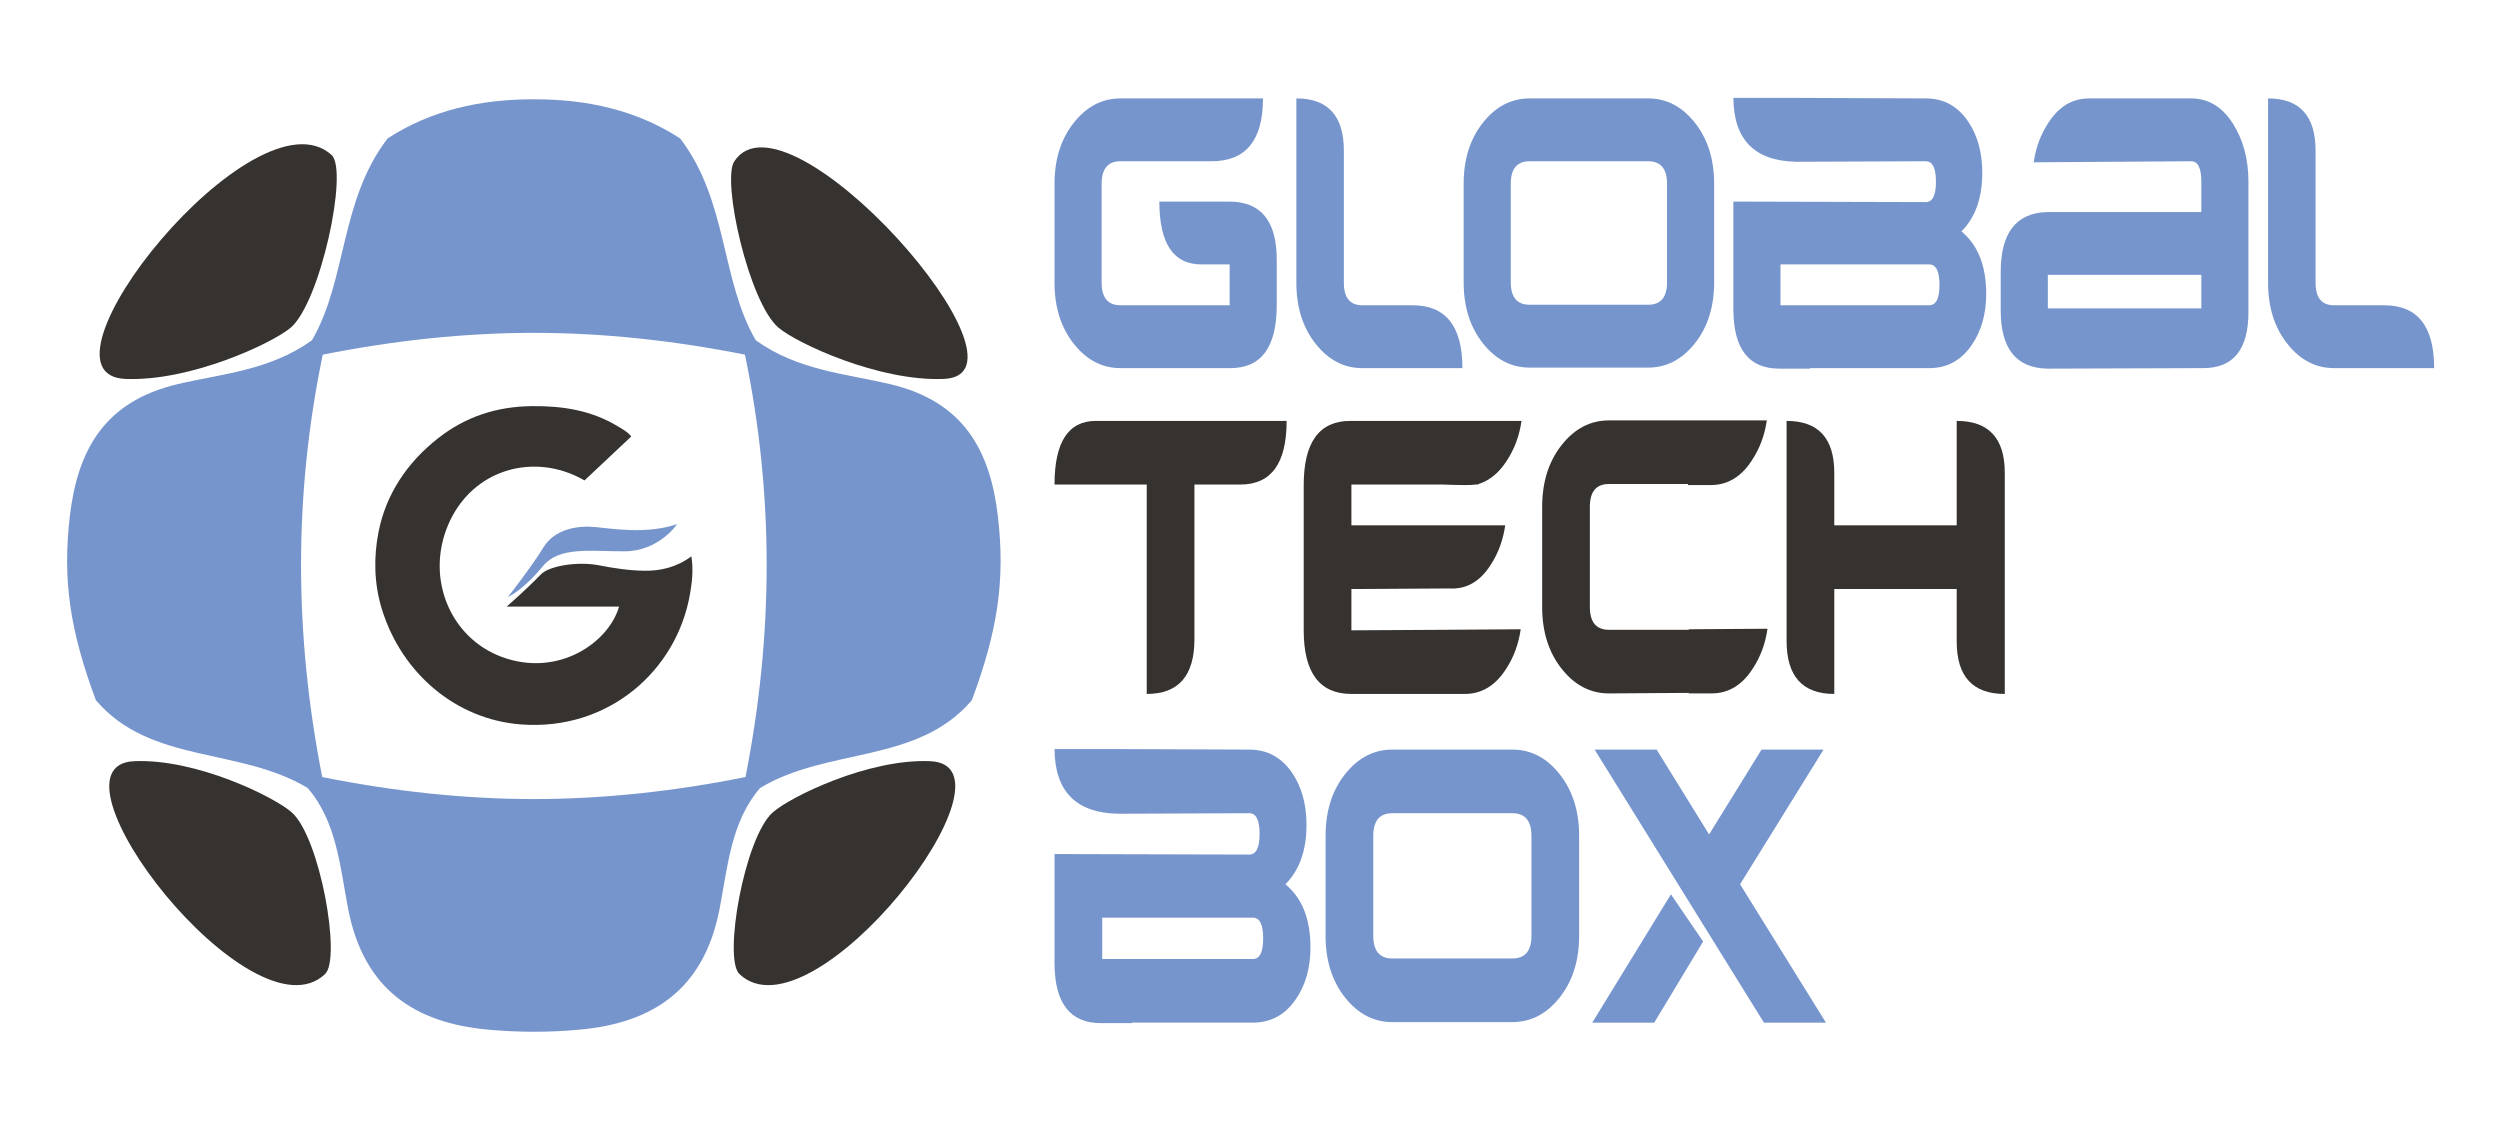 <?xml version="1.0" encoding="utf-8"?>
<!-- Generator: Adobe Illustrator 15.0.0, SVG Export Plug-In . SVG Version: 6.00 Build 0)  -->
<!DOCTYPE svg PUBLIC "-//W3C//DTD SVG 1.1//EN" "http://www.w3.org/Graphics/SVG/1.1/DTD/svg11.dtd">
<svg version="1.1" id="Layer_1" xmlns="http://www.w3.org/2000/svg" xmlns:xlink="http://www.w3.org/1999/xlink" x="0px" y="0px"
	 width="1000px" height="450px" viewBox="0 0 1000 450" enable-background="new 0 0 1000 450" xml:space="preserve">
<rect fill="none" width="1000" height="450"/>
<g>
	<g>
		<path fill="#7695CD" d="M492.163,147.249h-43.969c-7.329,0-13.559-3.249-18.687-9.742c-5.131-6.494-7.696-14.628-7.696-24.405
			V73.51c0-9.773,2.565-17.909,7.696-24.404c5.127-6.495,11.357-9.741,18.687-9.741h57.004c0,16.759-6.857,25.137-20.572,25.137
			h-36.432c-5.025,0-7.538,3.006-7.538,9.008v39.592c0,6.007,2.513,9.01,7.538,9.01h43.656v-16.341h-11.308
			c-11.204,0-16.803-8.379-16.803-25.138h27.954c12.665,0,19.001,7.752,19.001,23.251v18.227
			C510.693,138.87,504.514,147.249,492.163,147.249"/>
		<path fill="#7695CD" d="M518.544,39.364c12.666,0,19.001,6.984,19.001,20.95v52.787c0,6.008,2.459,9.01,7.382,9.01h20.101
			c13.293,0,19.942,8.378,19.942,25.138h-40.043c-7.33,0-13.56-3.249-18.688-9.742c-5.13-6.494-7.694-14.628-7.694-24.406V39.364z"
			/>
		<path fill="#7695CD" d="M685.654,112.958c0,9.762-2.565,17.878-7.695,24.361c-5.13,6.48-11.36,9.721-18.687,9.721h-47.425
			c-7.328,0-13.56-3.241-18.687-9.721c-5.131-6.483-7.694-14.599-7.694-24.361V73.445c0-9.757,2.563-17.877,7.694-24.36
			c5.127-6.481,11.358-9.721,18.687-9.721h47.425c7.326,0,13.557,3.24,18.687,9.721c5.13,6.482,7.695,14.603,7.695,24.36V112.958z
			 M666.811,112.926V73.477c0-5.983-2.514-8.975-7.538-8.975h-47.425c-5.024,0-7.539,2.992-7.539,8.975v39.449
			c0,5.983,2.515,8.975,7.539,8.975h47.425C664.297,121.901,666.811,118.909,666.811,112.926"/>
		<path fill="#7695CD" d="M718.629,39.155l51.667,0.209c7.117,0,12.77,3.075,16.958,9.218c3.77,5.586,5.654,12.431,5.654,20.53
			c0,10.055-2.775,17.877-8.324,23.46c6.598,5.448,9.894,13.757,9.894,24.929c0,8.102-1.937,14.945-5.809,20.529
			c-4.189,6.147-9.843,9.218-16.962,9.218h-47.738v0.208h-12.248c-12.146,0-18.271-7.819-18.373-23.462V80.633l76.948,0.208
			c2.719,0,4.082-2.721,4.082-8.168c0-5.447-1.363-8.171-4.082-8.171l-51.667,0.21c-16.75-0.278-25.179-8.798-25.281-25.556H718.629
			z M771.707,122.112c2.723,0,4.082-2.726,4.082-8.172c0-5.446-1.359-8.169-4.082-8.169h-59.516v16.341H771.707z"/>
		<path fill="#7695CD" d="M800.289,124.205v-15.082c-0.103-15.781,6.02-23.881,18.373-24.3h61.872v-12.15
			c0-5.447-1.36-8.171-4.083-8.171l-62.972,0.42c0.837-5.865,2.773-11.103,5.811-15.711c4.186-6.563,9.63-9.846,16.331-9.846h40.83
			c6.804,0,12.329,3.283,16.567,9.846c4.24,6.566,6.359,14.385,6.359,23.462v52.16c0,14.946-6.021,22.416-18.059,22.416
			l-62.186,0.208C806.571,147.317,800.289,139.57,800.289,124.205 M880.534,109.96h-61.401v13.406h61.401V109.96z"/>
		<path fill="#7695CD" d="M907.23,39.364c12.667,0,19.001,6.984,19.001,20.95v52.787c0,6.008,2.46,9.01,7.38,9.01h20.101
			c13.296,0,19.944,8.378,19.944,25.138h-40.045c-7.327,0-13.559-3.249-18.686-9.742c-5.13-6.494-7.695-14.628-7.695-24.406V39.364z
			"/>
	</g>
	<g>
		<path fill="#35322F" d="M496.21,193.813h-18.441v61.923c0,14.563-6.36,21.844-19.078,21.844v-83.767h-36.88
			c0-16.964,5.509-25.447,16.534-25.447h76.307C514.651,185.331,508.502,193.813,496.21,193.813"/>
		<path fill="#35322F" d="M591.434,193.601l-0.159,0.212h-1.112c-1.274,0.286-5.622,0.286-13.039,0h-36.561v16.33h61.522
			c-0.852,5.938-2.809,11.241-5.884,15.906c-4.238,6.646-9.753,9.753-16.535,9.33l-34.334,0.213h-4.77v16.541l36.246-0.213
			l31.476-0.211c-0.851,5.938-2.811,11.239-5.883,15.903c-4.238,6.647-9.753,9.968-16.532,9.968h-45.307
			c-12.721,0-19.078-8.48-19.078-25.447v-58.107c0-17.105,6.2-25.66,18.6-25.66h68.521c-0.853,5.938-2.814,11.239-5.886,15.905
			C599.644,189.078,595.885,192.191,591.434,193.601"/>
		<path fill="#35322F" d="M675.529,251.92v-0.211l31.477-0.214c-0.851,5.938-2.808,11.24-5.882,15.905
			c-4.238,6.647-9.753,9.968-16.533,9.968h-9.062v-0.212l-31.955,0.212c-7.418,0-13.725-3.287-18.915-9.861
			c-5.193-6.574-7.79-14.809-7.79-24.706v-40.08c0-9.894,2.597-18.132,7.79-24.707c5.19-6.573,11.497-9.859,18.915-9.859h63.271
			l-0.159,0.211c-0.847,5.799-2.809,11.029-5.88,15.694c-4.242,6.646-9.752,9.966-16.534,9.966h-9.062v-0.425h-31.637
			c-5.087,0-7.63,3.042-7.63,9.12v40.08c0,6.08,2.543,9.119,7.63,9.119H675.529z"/>
		<path fill="#35322F" d="M801.912,277.58c-12.823,0-19.235-6.996-19.235-20.993v-20.995h-48.965v41.988
			c-12.716,0-19.077-7.067-19.077-21.206v-88.008c12.721,0,19.077,6.928,19.077,20.781v20.996h48.965v-41.777
			c12.822,0,19.235,6.928,19.235,20.781V277.58z"/>
	</g>
	<g>
		<path fill="#7695CD" d="M447.402,299.628l52.306,0.212c7.203,0,12.925,3.112,17.165,9.331c3.816,5.656,5.726,12.584,5.726,20.783
			c0,10.18-2.808,18.099-8.429,23.75c6.678,5.515,10.016,13.926,10.016,25.236c0,8.202-1.962,15.131-5.879,20.782
			c-4.242,6.223-9.965,9.332-17.172,9.332h-48.327v0.211H440.41c-12.296,0-18.496-7.915-18.6-23.751v-43.896l77.897,0.21
			c2.751,0,4.129-2.755,4.129-8.269s-1.378-8.272-4.129-8.272l-52.306,0.213c-16.956-0.282-25.488-8.906-25.591-25.872H447.402z
			 M501.135,383.606c2.759,0,4.136-2.759,4.136-8.271c0-5.512-1.377-8.27-4.136-8.27h-60.248v16.541H501.135z"/>
		<path fill="#7695CD" d="M631.654,374.341c0,9.882-2.601,18.099-7.791,24.661c-5.193,6.56-11.5,9.841-18.918,9.841h-48.01
			c-7.421,0-13.729-3.281-18.918-9.841c-5.192-6.563-7.787-14.779-7.787-24.661v-39.999c0-9.879,2.595-18.099,7.787-24.662
			c5.189-6.561,11.497-9.84,18.918-9.84h48.01c7.418,0,13.725,3.279,18.918,9.84c5.19,6.563,7.791,14.783,7.791,24.662V374.341z
			 M612.578,374.309v-39.936c0-6.058-2.547-9.087-7.633-9.087h-48.01c-5.086,0-7.628,3.029-7.628,9.087v39.936
			c0,6.057,2.542,9.085,7.628,9.085h48.01C610.031,383.394,612.578,380.365,612.578,374.309"/>
		<polygon fill="#7695CD" points="636.899,409.055 661.695,409.055 681.251,376.607 668.375,357.734 		"/>
		<polygon fill="#7695CD" points="729.419,299.84 704.619,299.84 683.635,333.77 662.652,299.84 637.852,299.84 705.571,409.055 
			730.373,409.055 696.035,353.704 		"/>
	</g>
	<g>
		<path fill-rule="evenodd" clip-rule="evenodd" fill="#7695CD" d="M399.199,206.845c-3.055-26.819-13.892-46.261-43.034-53.153
			c-17.756-4.206-36.955-5.451-53.857-17.586c-14.041-24.131-11.133-55.824-30.264-80.737
			c-17.559-11.405-37.349-15.654-58.192-15.652v-0.002c-0.102,0-0.204,0.002-0.308,0.002c-0.102,0-0.203-0.002-0.308-0.002v0.002
			c-20.843-0.002-40.631,4.248-58.189,15.652c-19.134,24.914-16.227,56.606-30.267,80.737c-16.902,12.135-36.1,13.38-53.857,17.586
			c-29.142,6.892-39.978,26.334-43.035,53.153c-2.856,25.083-0.005,45.146,10.468,73.256c21.765,25.555,57.619,18.731,84.708,35.107
			c11.687,13.488,12.972,31.796,16.232,48.534c6.212,31.847,26.41,45.438,55.961,48.119c6,0.542,11.99,0.842,17.979,0.838v0.006
			c0.104,0,0.206-0.003,0.308-0.002c0.104-0.001,0.206,0.002,0.308,0.002v-0.006c5.989,0.004,11.981-0.296,17.981-0.838
			c29.549-2.682,49.746-16.272,55.962-48.119c3.258-16.738,4.545-35.046,16.23-48.534c27.087-16.376,62.944-9.553,84.708-35.107
			C399.205,251.99,402.058,231.928,399.199,206.845 M298.195,310.821c-28.46,5.704-56.589,8.779-84.651,8.811
			c-28.061-0.031-56.192-3.106-84.651-8.811c-11.193-56.893-11.463-112.702,0.206-168.958c28.604-5.694,56.693-8.698,84.445-8.73
			c27.754,0.032,55.842,3.036,84.445,8.73C309.658,198.12,309.39,253.929,298.195,310.821"/>
		<path fill-rule="evenodd" clip-rule="evenodd" fill="#7695CD" d="M126.045,311.613l0.209,2.169l0.817-2.125
			C126.726,311.642,126.38,311.626,126.045,311.613"/>
		<path fill-rule="evenodd" clip-rule="evenodd" fill="#35322F" d="M293.694,64.574c-5.057,7.747,5.87,56.441,17.691,66.488
			c7.308,6.211,40.139,21.598,66.177,20.505C418.489,149.851,314.8,32.259,293.694,64.574"/>
		<path fill-rule="evenodd" clip-rule="evenodd" fill="#35322F" d="M132.623,61.992c6.856,6.213-4.521,59.023-16.339,69.069
			c-7.309,6.212-40.137,21.599-66.176,20.506C9.181,149.851,102.005,34.242,132.623,61.992"/>
		<path fill-rule="evenodd" clip-rule="evenodd" fill="#35322F" d="M130.042,389.608c6.536-6.215-2.04-54.574-13.307-64.622
			c-6.965-6.215-38.255-21.598-63.072-20.508C14.652,306.197,100.861,417.358,130.042,389.608"/>
		<path fill-rule="evenodd" clip-rule="evenodd" fill="#35322F" d="M295.761,389.608c-6.53-6.215,2.044-54.574,13.31-64.622
			c6.965-6.215,38.255-21.598,63.075-20.508C411.156,306.197,324.947,417.358,295.761,389.608"/>
		<path fill-rule="evenodd" clip-rule="evenodd" fill="#35322F" d="M239.556,226.12c5.981,1.165,12.026,2.09,18.106,2.172
			c6.502,0.09,12.767-1.267,18.879-5.755c0.884,5.405,0.274,10.25-0.524,14.938c-5.249,30.788-32.691,54.987-67.685,52.292
			c-25.965-1.998-47.542-20.401-55.495-45.808c-3.278-10.469-3.393-21.111-1.438-31.113c2.955-15.116,11.445-27.844,23.831-37.555
			c11.013-8.634,23.449-12.684,37.494-12.837c12.291-0.133,23.9,1.661,34.509,8.145c1.799,1.099,3.729,2.055,5.269,3.984
			c-6.207,5.835-12.379,11.64-18.707,17.591c-19.803-11.504-45.037-4.771-54.594,17.898c-8.997,21.339,0.916,45.06,21.478,52.686
			c22.583,8.378,42.813-5.718,46.936-20.106h-44.968c0,0,7.801-6.753,13.624-12.825C219.739,226.211,231.327,224.517,239.556,226.12
			"/>
		<path fill-rule="evenodd" clip-rule="evenodd" fill="#7695CD" d="M270.835,209.662c0,0-7.245,10.867-21.077,10.867
			c-13.83,0-26.18-1.976-32.601,5.929c-6.422,7.902-12.348,11.688-13.995,12.349c0,0,9.551-12.186,14.16-19.759
			c4.61-7.574,13.831-8.891,20.747-8.232C244.984,211.473,258.651,213.777,270.835,209.662"/>
	</g>
</g>
</svg>
